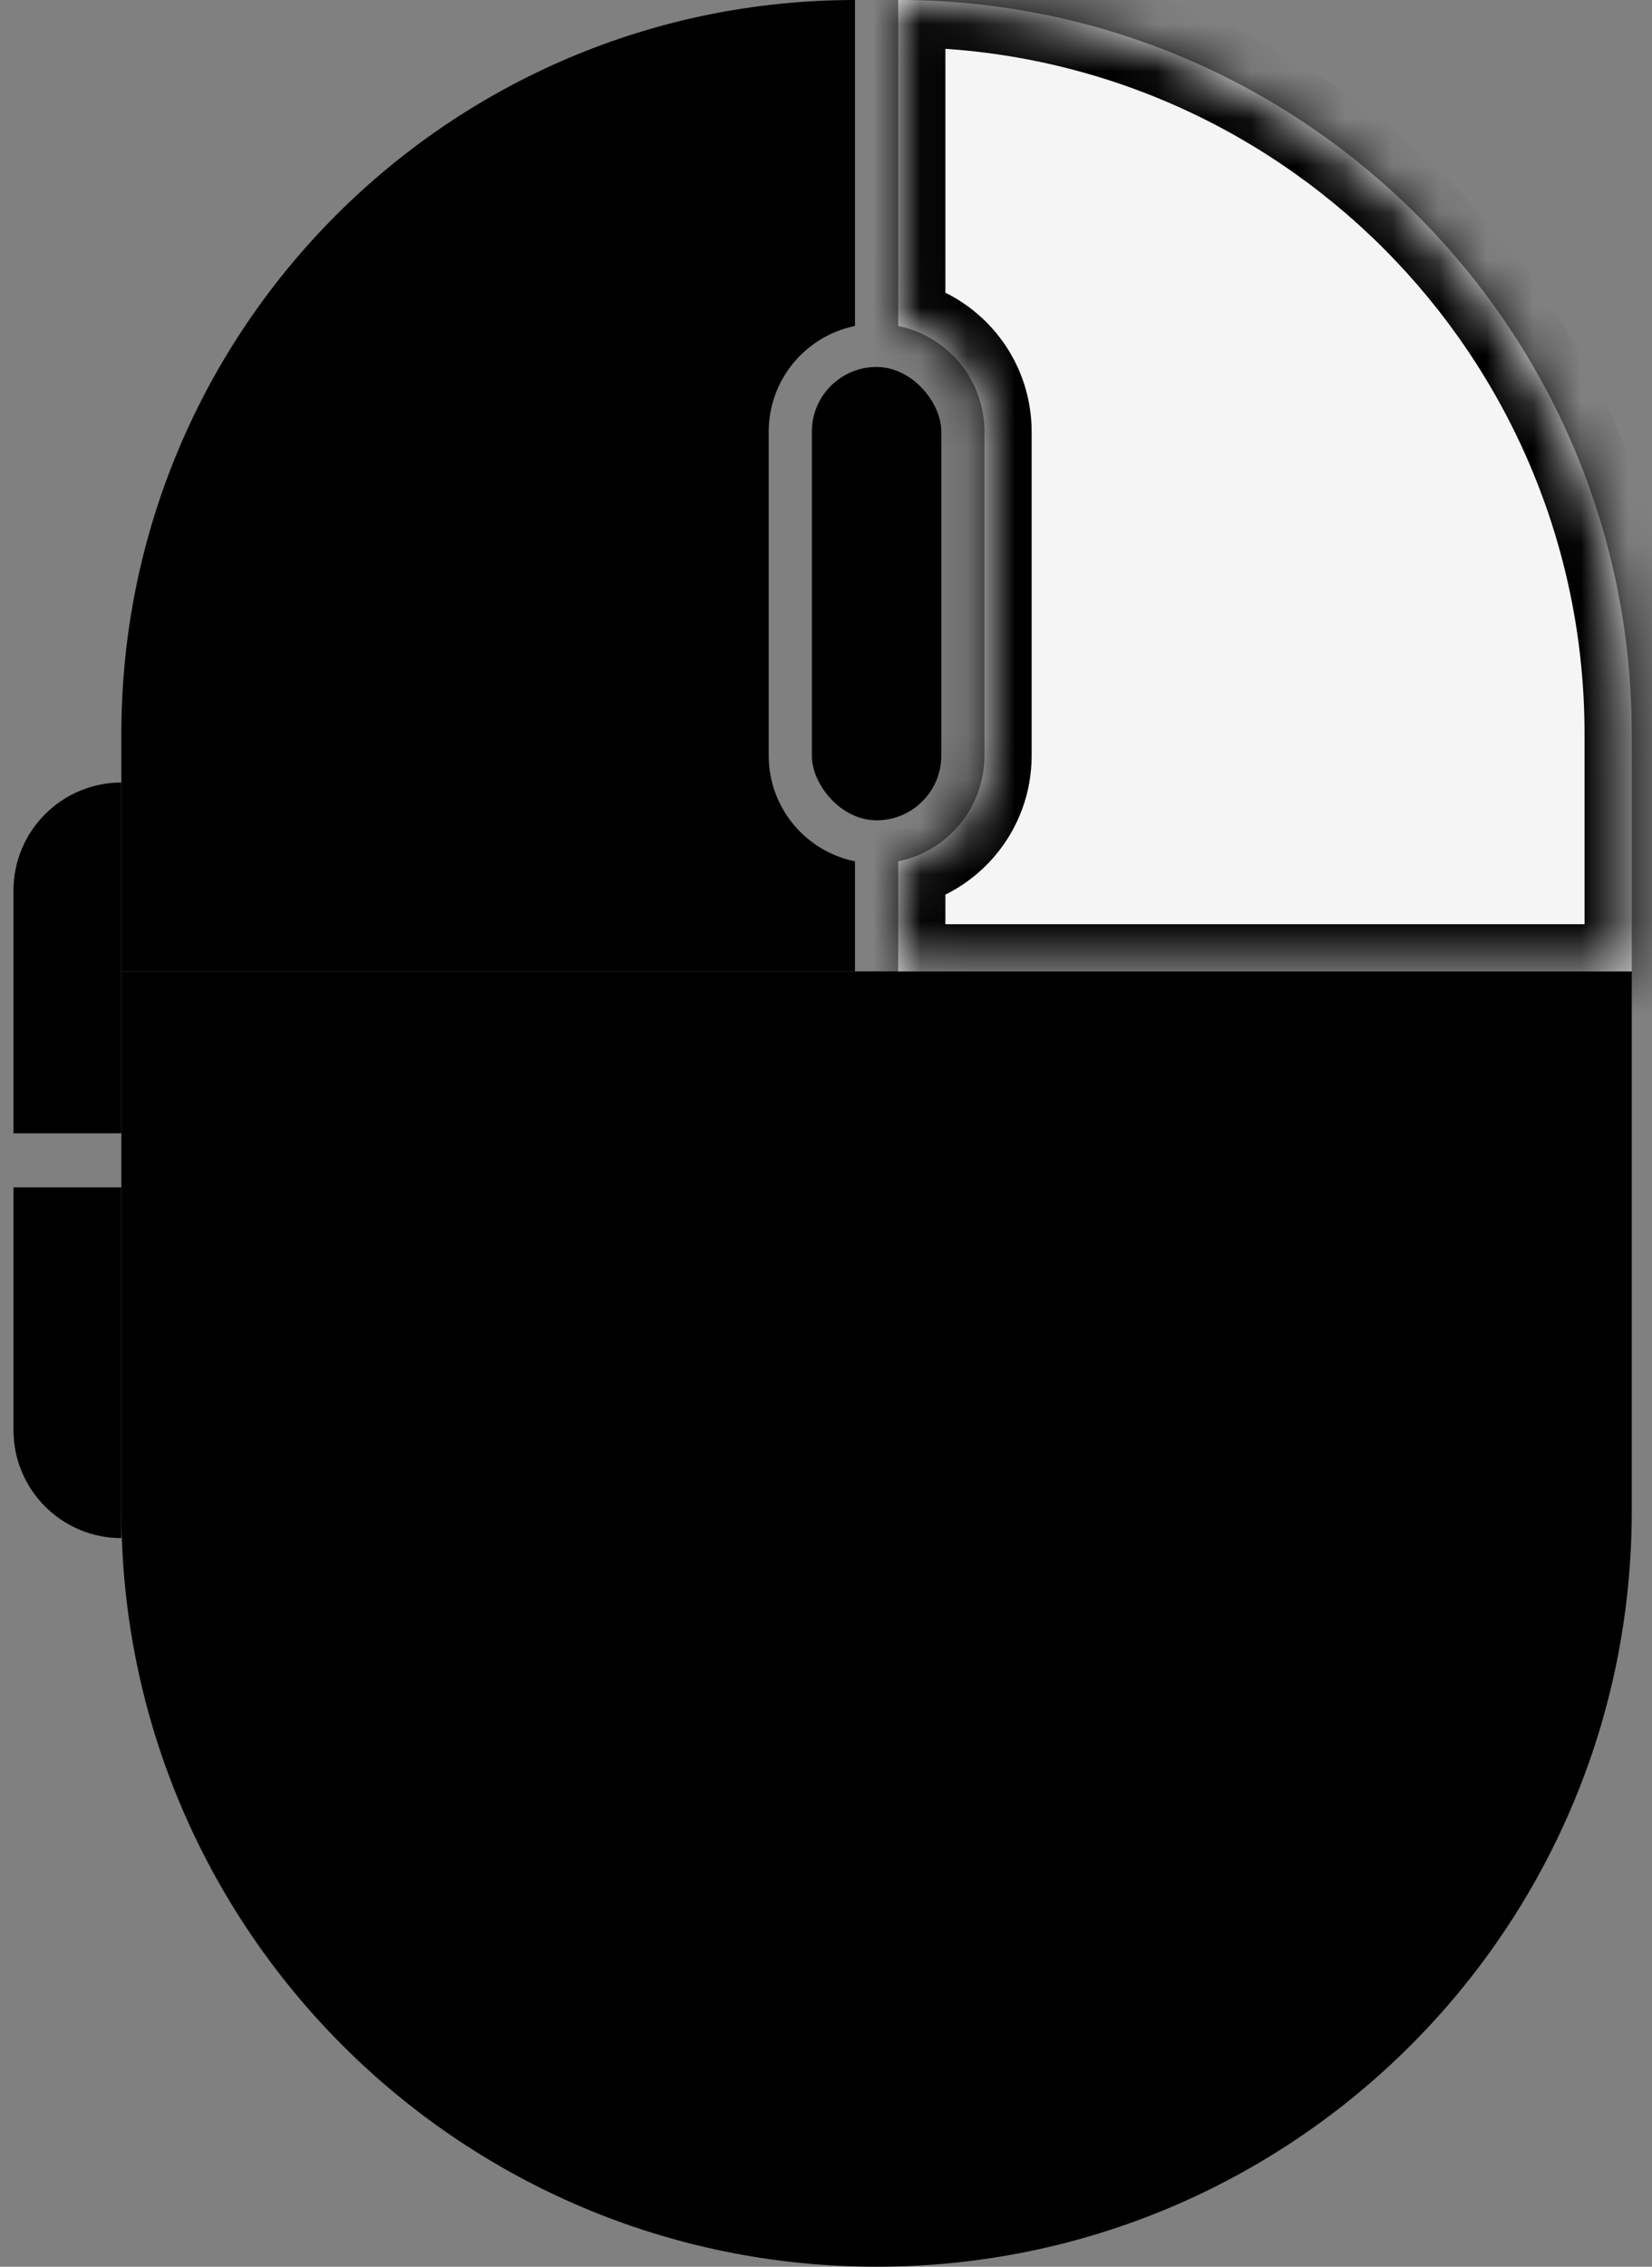 <svg width="35" height="48" viewBox="0 0 35 48" fill="none" xmlns="http://www.w3.org/2000/svg">
<rect x="0" y="0" width="35" height="48" fill="#808080" stroke="none"/>
<path d="M2.571 20.571H34.571V32C34.571 40.837 27.408 48 18.571 48V48C9.735 48 2.571 40.837 2.571 32V20.571Z" fill="black"/>
<path fill-rule="evenodd" clip-rule="evenodd" d="M2.571 15.543C2.571 6.959 9.53 0 18.114 0V6.903C17.071 7.115 16.286 8.037 16.286 9.143V16C16.286 17.106 17.071 18.028 18.114 18.24V20.571H2.571V15.543Z" fill="black"/>
<mask id="path-3-inside-1_42_208" fill="white">
<path fill-rule="evenodd" clip-rule="evenodd" d="M34.571 15.543C34.571 6.959 27.613 0 19.029 0V6.903C20.072 7.115 20.857 8.037 20.857 9.143V16C20.857 17.106 20.072 18.028 19.029 18.24V20.571H34.571V15.543Z"/>
</mask>
<path fill-rule="evenodd" clip-rule="evenodd" d="M34.571 15.543C34.571 6.959 27.613 0 19.029 0V6.903C20.072 7.115 20.857 8.037 20.857 9.143V16C20.857 17.106 20.072 18.028 19.029 18.24V20.571H34.571V15.543Z" fill="#F5F5F5"/>
<path d="M19.029 0V-1H18.029V0H19.029ZM19.029 6.903H18.029V7.72L18.83 7.883L19.029 6.903ZM19.029 18.24L18.83 17.26L18.029 17.423V18.24H19.029ZM19.029 20.571H18.029V21.571H19.029V20.571ZM34.571 20.571V21.571H35.571V20.571H34.571ZM19.029 1C27.06 1 33.571 7.511 33.571 15.543H35.571C35.571 6.406 28.165 -1 19.029 -1V1ZM20.029 6.903V0H18.029V6.903H20.029ZM18.83 7.883C19.416 8.002 19.857 8.522 19.857 9.143H21.857C21.857 7.552 20.728 6.227 19.227 5.923L18.83 7.883ZM19.857 9.143V16H21.857V9.143H19.857ZM19.857 16C19.857 16.621 19.416 17.141 18.83 17.26L19.227 19.22C20.728 18.916 21.857 17.591 21.857 16H19.857ZM20.029 20.571V18.24H18.029V20.571H20.029ZM34.571 19.571H19.029V21.571H34.571V19.571ZM33.571 15.543V20.571H35.571V15.543H33.571Z" fill="black" mask="url(#path-3-inside-1_42_208)"/>
<rect x="17.2" y="7.771" width="2.743" height="9.6" rx="1.371" fill="black"/>
<path d="M0.286 18.857C0.286 17.595 1.309 16.571 2.571 16.571V16.571V24H0.286V18.857Z" fill="black"/>
<path d="M0.286 25.143H2.571V32.571V32.571C1.309 32.571 0.286 31.548 0.286 30.286V25.143Z" fill="black"/>
</svg>
